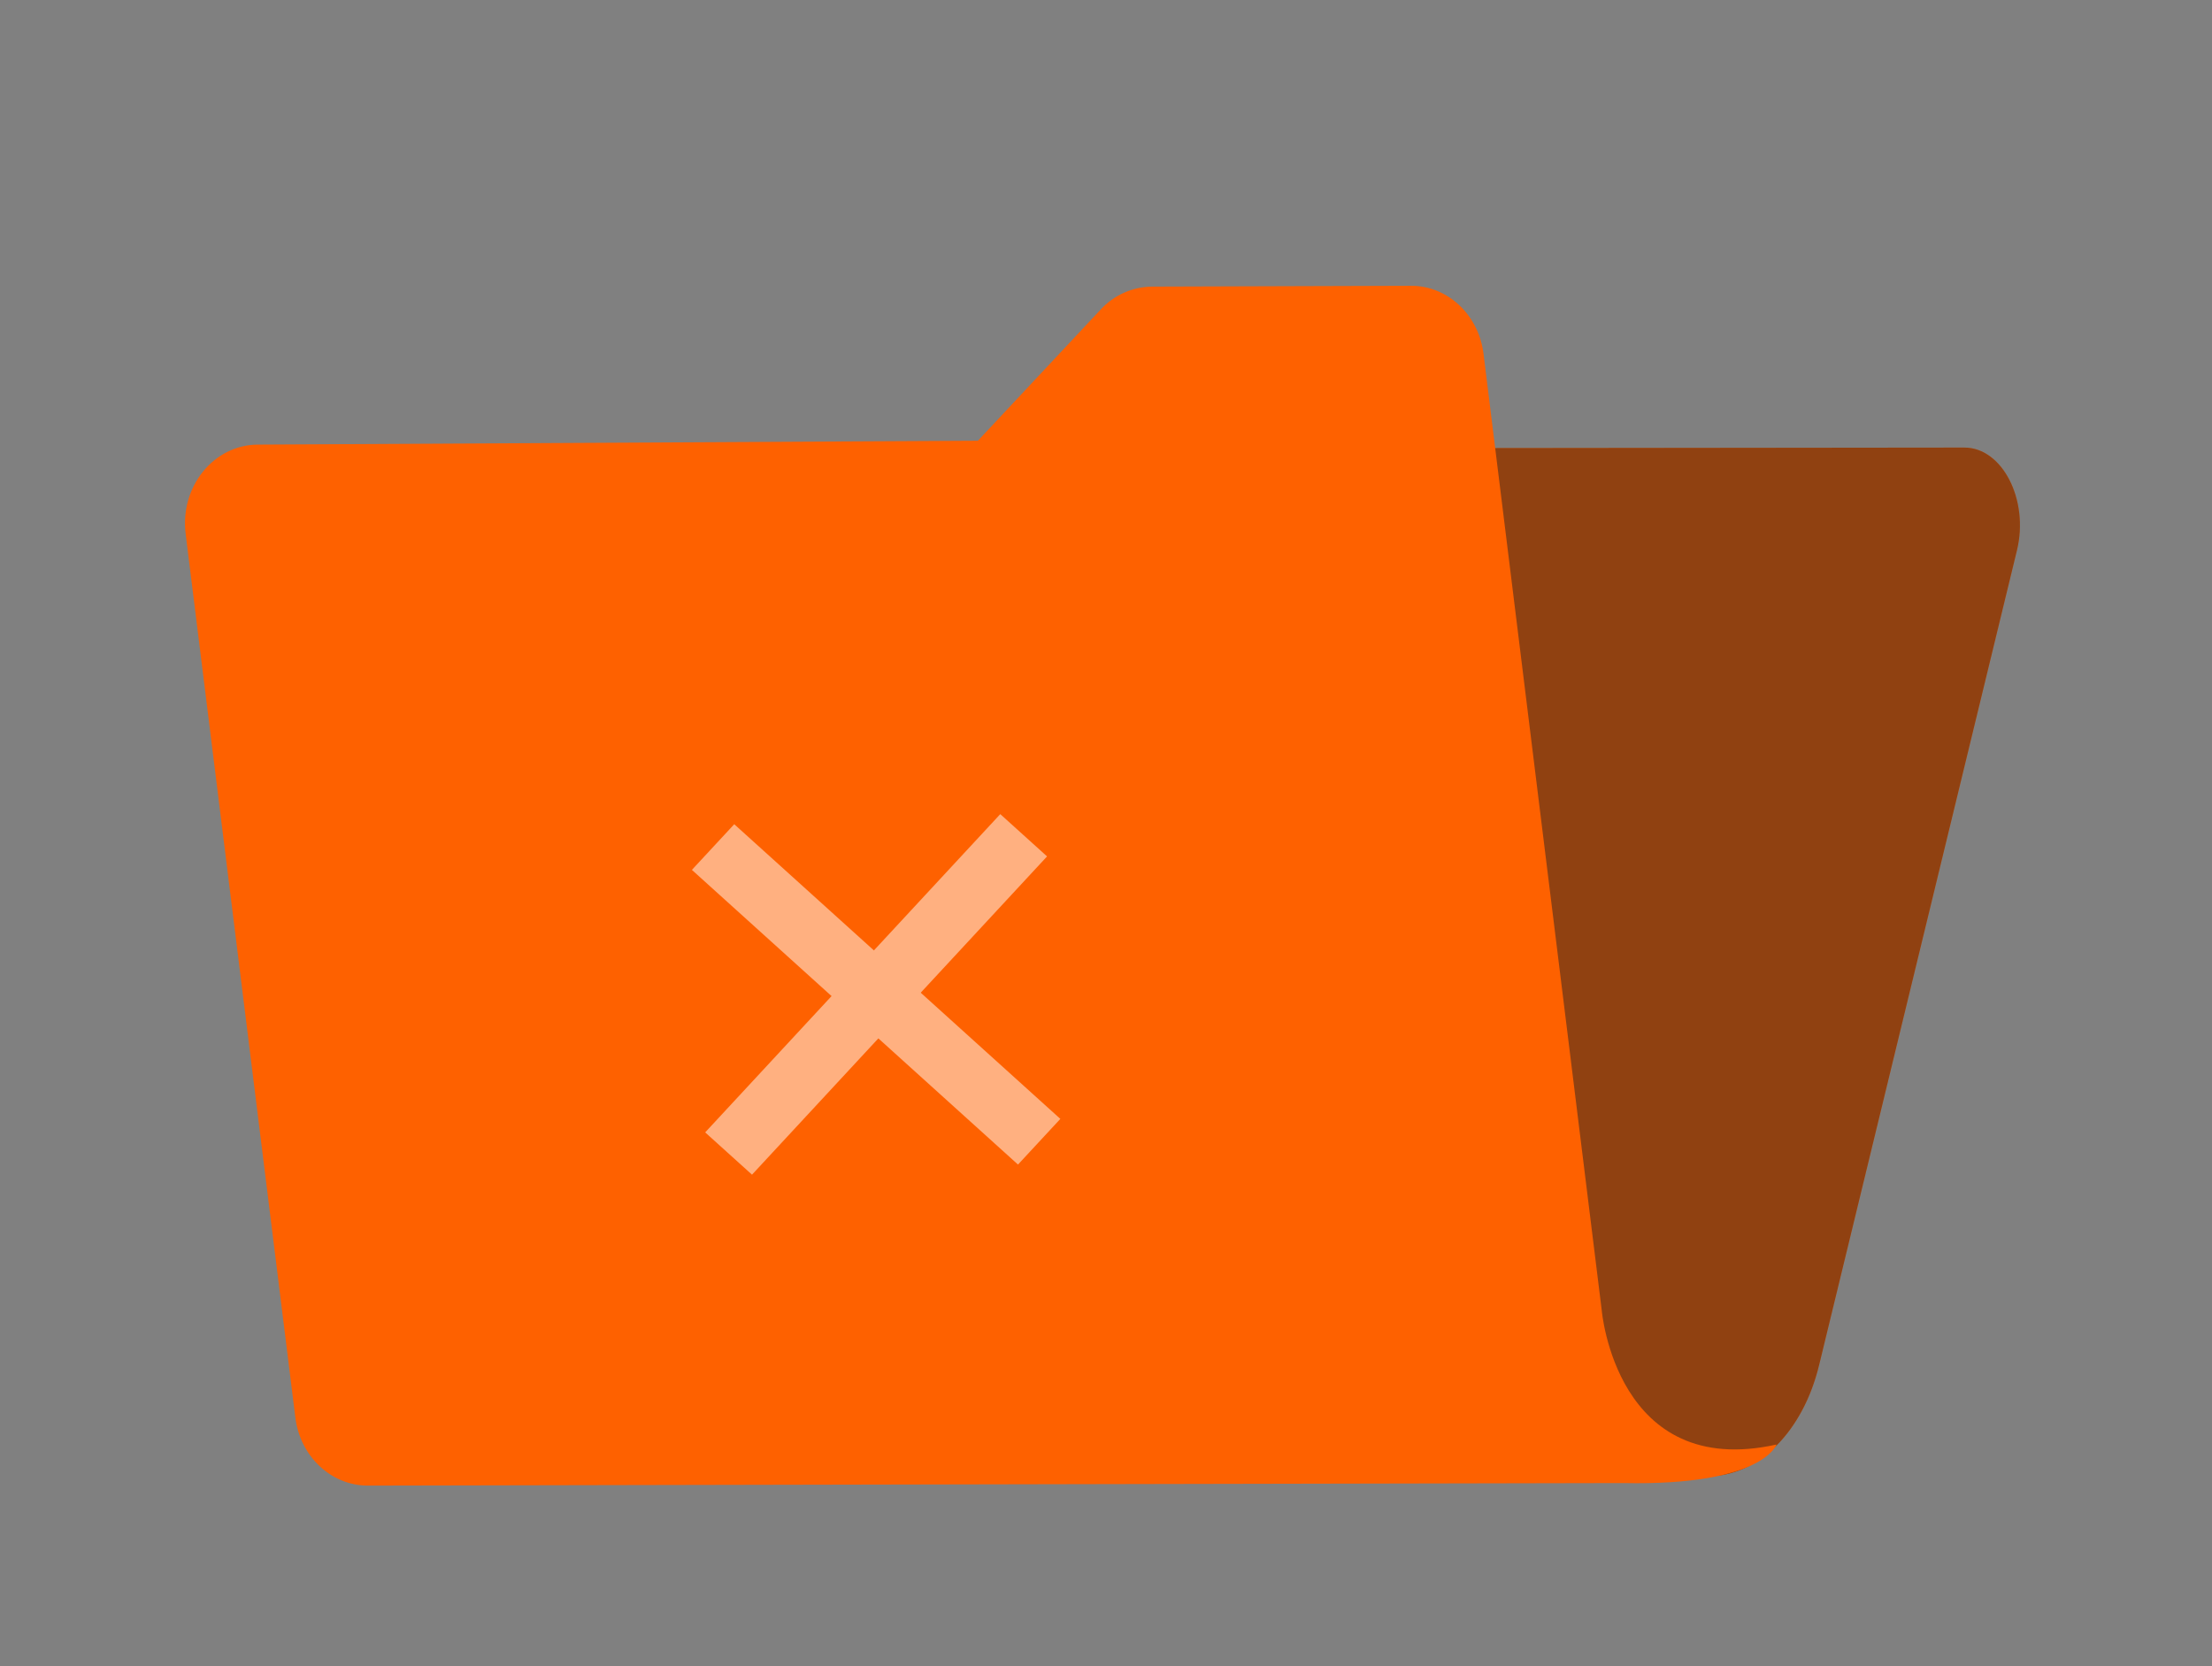<svg width="154" height="116" viewBox="0 0 154 116" fill="none" xmlns="http://www.w3.org/2000/svg">
<rect x="0" y="0" width="154" height="116" fill="#808080" stroke="none"/>
<path d="M54.462 35.211L42.814 95.293L41.3 103.158L118.952 102.781C122.44 102.765 125.533 99.655 126.648 95.035L140.421 38.314C141.273 34.807 139.405 31.159 136.759 31.162L58.147 31.245C56.436 31.241 54.903 32.867 54.462 35.211Z" fill="#FE6100"/>
<g opacity="0.5">
<path d="M54.462 35.211L42.814 95.293L41.3 103.158L118.952 102.781C122.44 102.765 125.533 99.655 126.648 95.035L140.421 38.314C141.273 34.807 139.405 31.159 136.759 31.162L58.147 31.245C56.436 31.241 54.903 32.867 54.462 35.211Z" fill="#212121"/>
</g>
<path d="M111.512 91.214L103.286 24.651C102.957 21.924 100.789 19.889 98.232 19.898L80.201 19.955C79.531 19.962 78.87 20.107 78.257 20.38C77.645 20.652 77.094 21.047 76.638 21.541L68.083 30.685L17.939 30.956C14.875 30.973 12.52 33.888 12.924 37.16L20.561 98.679C20.89 101.402 23.058 103.435 25.608 103.432L113.016 103.256C122.749 103.458 123.68 100.573 123.68 100.573C112.506 103.055 111.512 91.23 111.512 91.214Z" fill="#FE6100"/>
<g opacity="0.5">
<path d="M73.822 77.901L70.873 81.081L48.17 60.564L51.118 57.385L73.822 77.901Z" fill="white"/>
<path d="M69.639 56.682L72.897 59.626L52.355 81.785L49.095 78.841L69.639 56.682Z" fill="white"/>
</g>
</svg>
